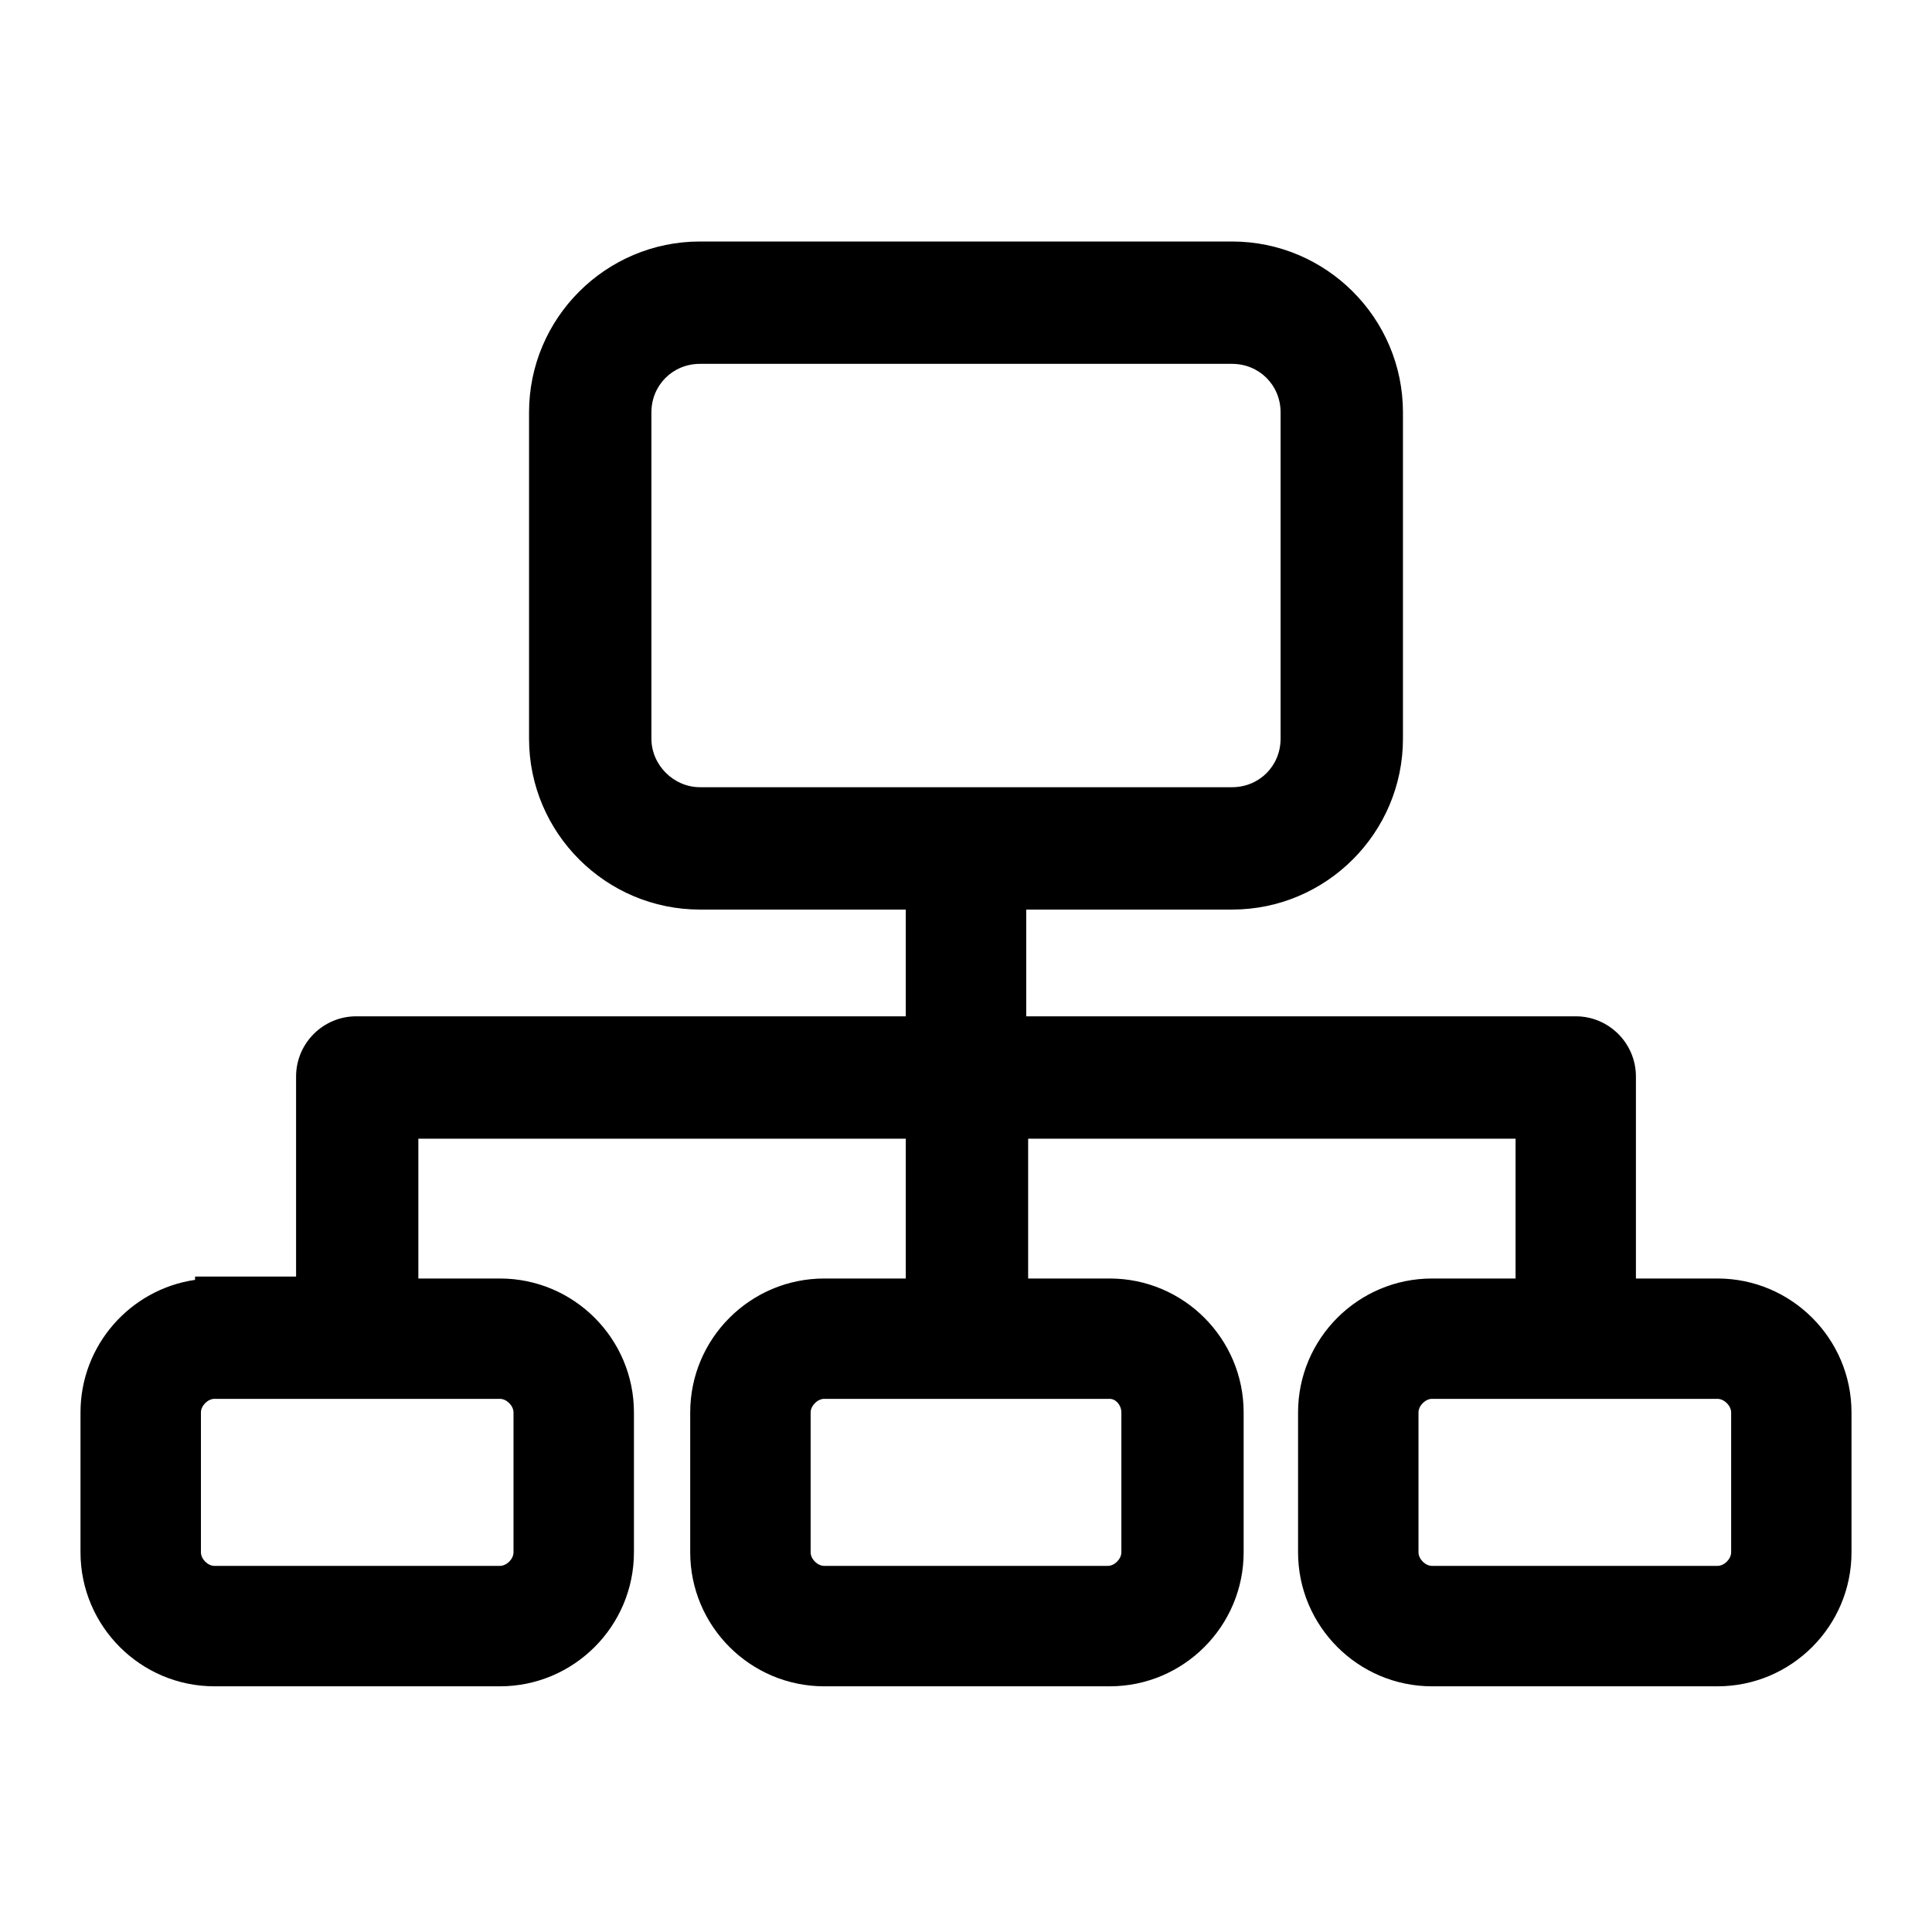 <?xml version="1.0" encoding="UTF-8"?>
<svg width="24px" height="24px" viewBox="0 0 24 24" version="1.1" xmlns="http://www.w3.org/2000/svg" xmlns:xlink="http://www.w3.org/1999/xlink">
    <!-- Generator: sketchtool 53.2 (72643) - https://sketchapp.com -->
    <title>6426FF81-D831-477A-8F75-831A8A4098C6</title>
    <desc>Created with sketchtool.</desc>
    <defs>
        <path d="M7.092,2.123 C7.092,1.785 7.357,1.52 7.695,1.52 L14.305,1.52 C14.643,1.52 14.908,1.785 14.908,2.123 L14.908,6.176 C14.908,6.514 14.643,6.779 14.305,6.779 L7.695,6.779 C7.368,6.779 7.092,6.503 7.092,6.176 L7.092,2.123 Z M5.379,16.283 C5.379,16.367 5.294,16.452 5.21,16.452 L1.664,16.452 C1.581,16.452 1.496,16.367 1.496,16.283 L1.496,14.546 C1.496,14.463 1.581,14.377 1.664,14.377 L5.21,14.377 C5.294,14.377 5.379,14.463 5.379,14.546 L5.379,16.283 Z M9.239,14.377 L12.785,14.377 C12.862,14.377 12.93,14.456 12.93,14.546 L12.93,16.283 C12.93,16.367 12.845,16.452 12.761,16.452 L9.239,16.452 C9.155,16.452 9.07,16.367 9.07,16.283 L9.07,14.546 C9.07,14.463 9.155,14.377 9.239,14.377 L9.239,14.377 Z M16.621,14.546 C16.621,14.463 16.706,14.377 16.789,14.377 L20.335,14.377 C20.419,14.377 20.505,14.463 20.505,14.546 L20.505,16.283 C20.505,16.367 20.419,16.452 20.335,16.452 L16.789,16.452 C16.706,16.452 16.621,16.367 16.621,16.283 L16.621,14.546 Z M20.335,12.882 L19.322,12.882 L19.322,10.373 C19.322,9.961 18.987,9.625 18.575,9.625 L11.748,9.625 L11.748,8.299 L14.305,8.299 C15.475,8.299 16.428,7.346 16.428,6.176 L16.428,2.123 C16.428,0.952 15.475,0 14.305,0 L7.695,0 C6.525,0 5.572,0.952 5.572,2.123 L5.572,6.176 C5.572,7.346 6.525,8.299 7.695,8.299 L10.252,8.299 L10.252,9.625 L3.425,9.625 C3.013,9.625 2.678,9.961 2.678,10.373 L2.678,12.858 L1.423,12.858 L1.423,12.899 C0.619,13.016 -0,13.71 -0,14.546 L-0,16.283 C-0,17.201 0.747,17.948 1.664,17.948 L5.21,17.948 C6.128,17.948 6.875,17.201 6.875,16.283 L6.875,14.546 C6.875,13.628 6.128,12.882 5.21,12.882 L4.197,12.882 L4.197,11.145 L10.252,11.145 L10.252,12.882 L9.239,12.882 C8.321,12.882 7.574,13.628 7.574,14.546 L7.574,16.283 C7.574,17.201 8.321,17.948 9.239,17.948 L12.785,17.948 C13.703,17.948 14.449,17.201 14.449,16.283 L14.449,14.546 C14.449,13.628 13.703,12.882 12.785,12.882 L11.772,12.882 L11.772,11.145 L17.827,11.145 L17.827,12.882 L16.789,12.882 C15.872,12.882 15.125,13.628 15.125,14.546 L15.125,16.283 C15.125,17.201 15.872,17.948 16.789,17.948 L20.335,17.948 C21.253,17.948 22,17.201 22,16.283 L22,14.546 C22,13.628 21.253,12.882 20.335,12.882 L20.335,12.882 Z" id="path-1"></path>
    </defs>
    <g id="bloomen_desktop" stroke="none" stroke-width="1" fill="none" fill-rule="evenodd">
        <g id="Assets" transform="translate(-438, -287)">
            <g id="material_icons" transform="translate(65, 288)">
                <g id="ic_member_management" transform="translate(374, 2)">
                    <mask id="mask-2" fill="white">
                        <use xlink:href="#path-1"></use>
                    </mask>
                    <use fill="#000000" xlink:href="#path-1"></use>
                </g>
            </g>
        </g>
    </g>
</svg>